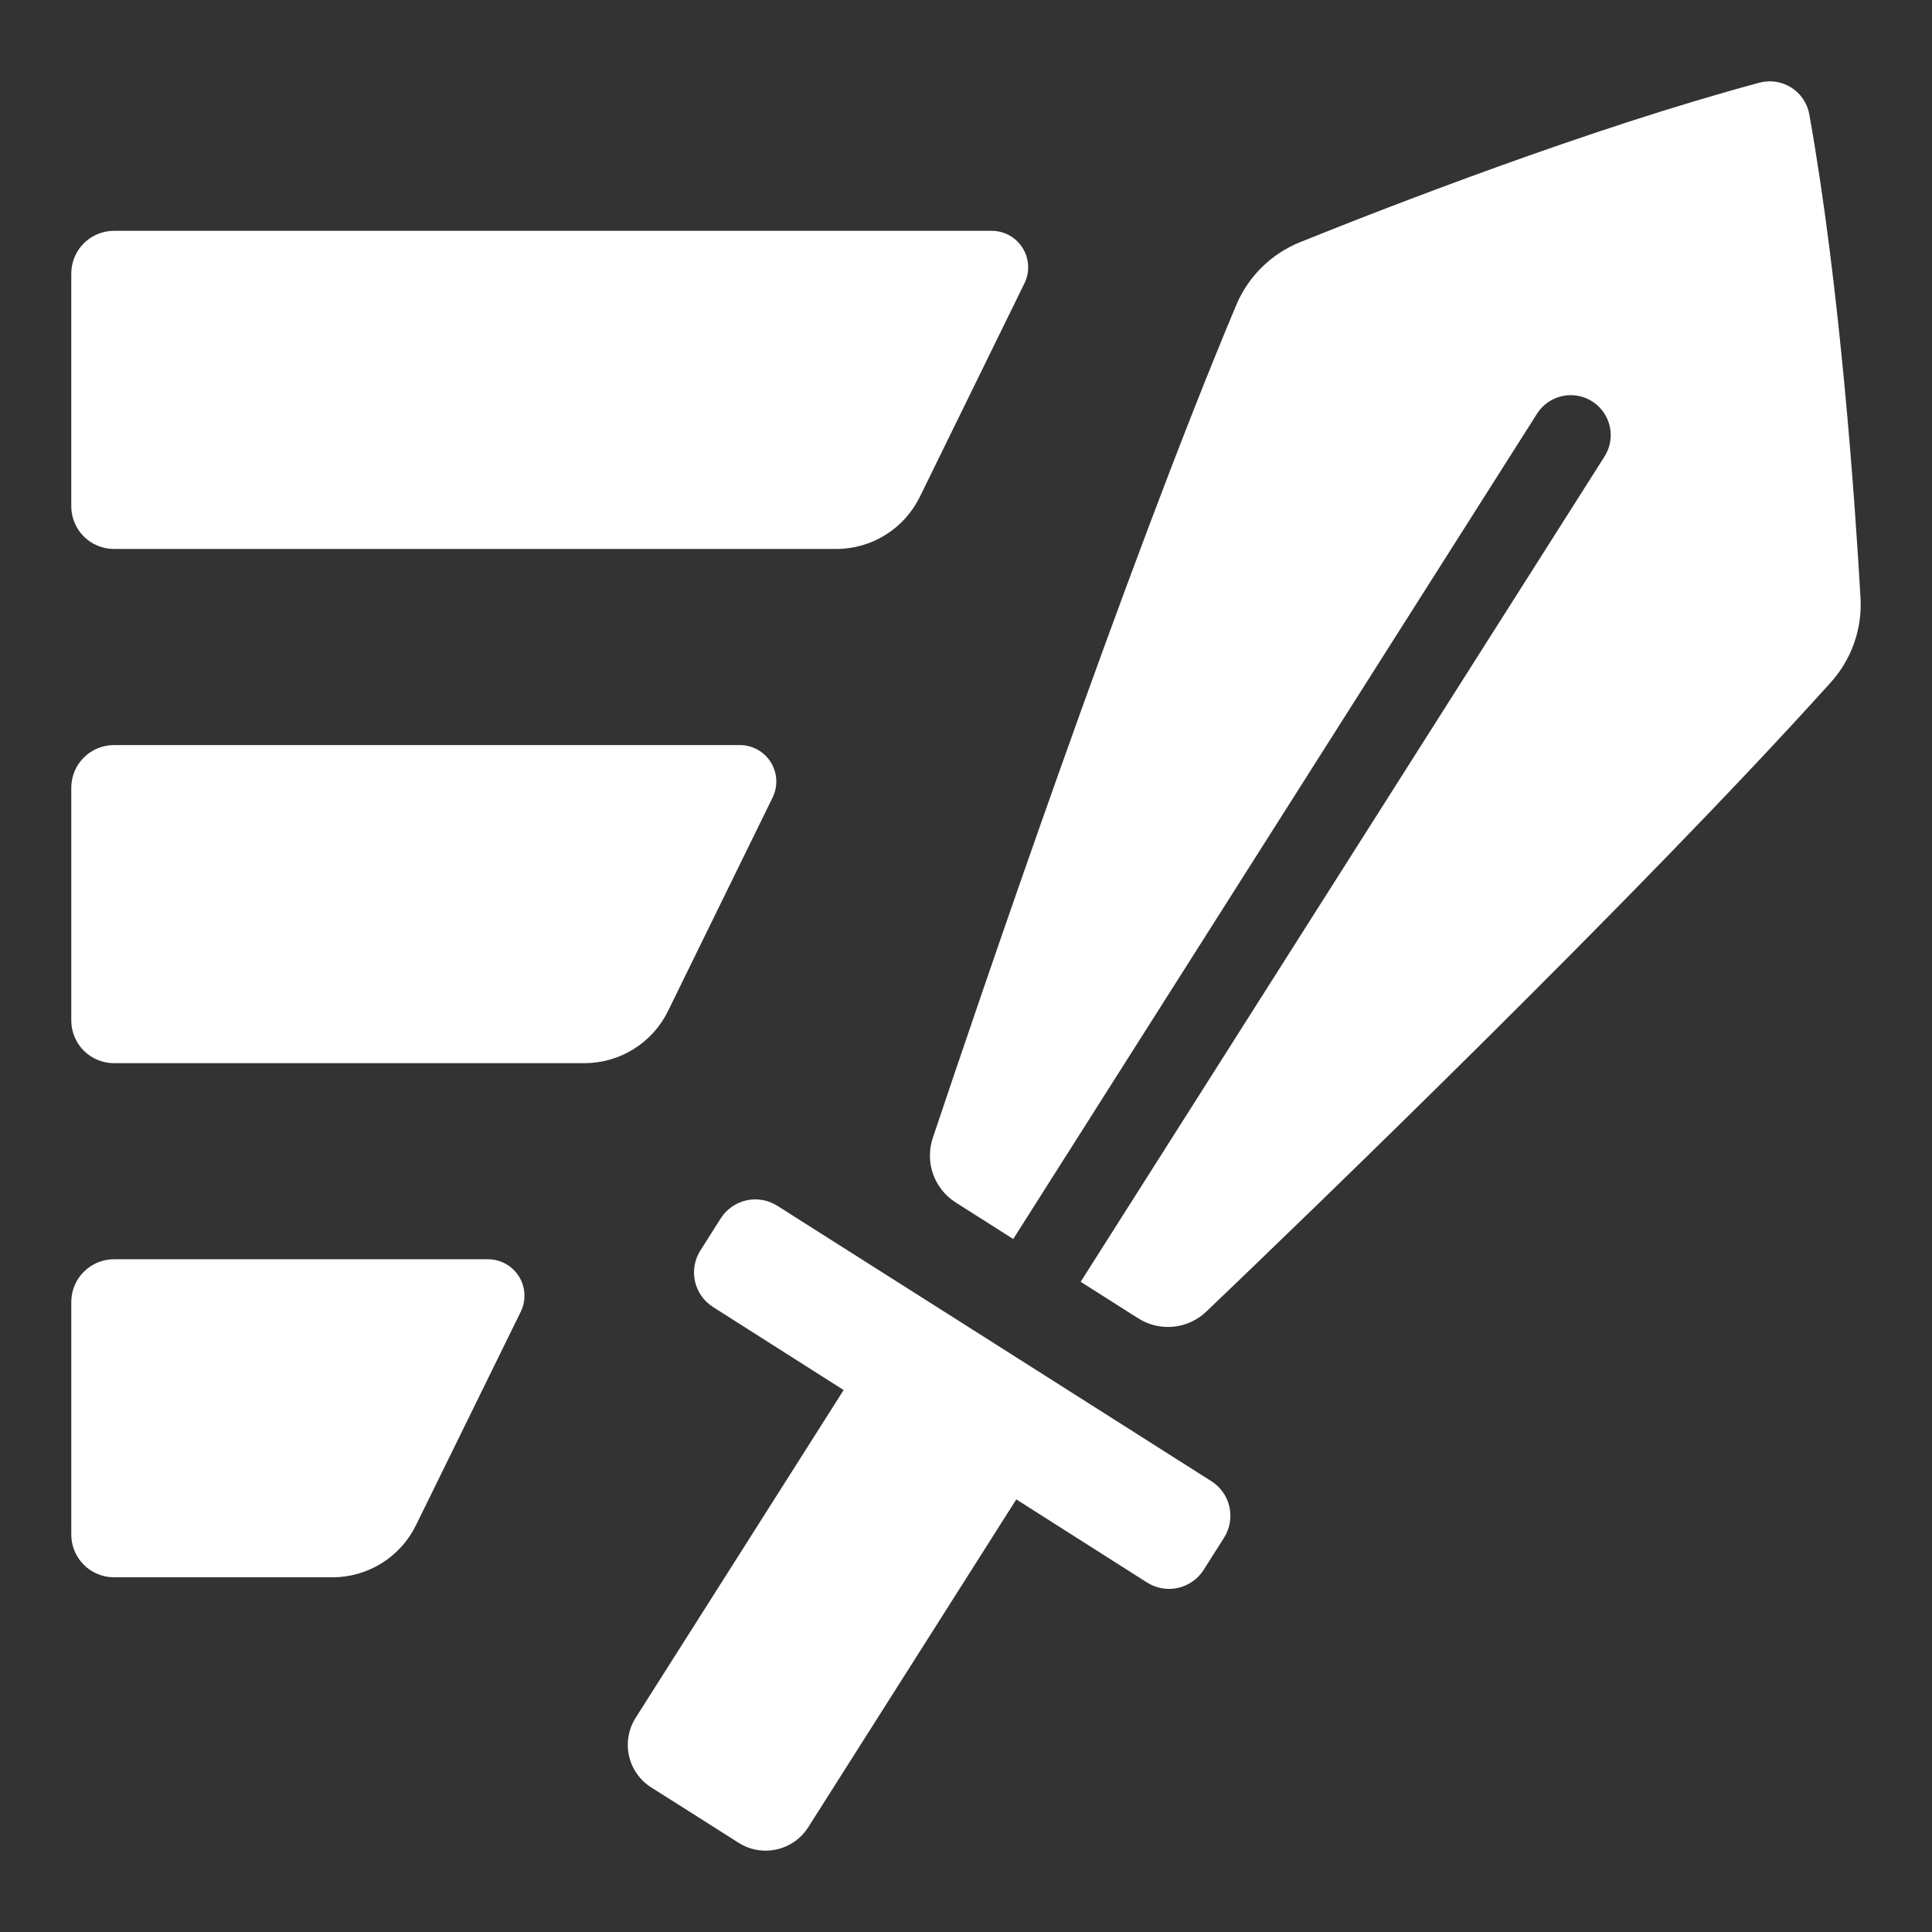<?xml version="1.0" encoding="UTF-8"?>
<svg width="1200pt" height="1200pt" version="1.1" viewBox="0 0 1200 1200" xmlns="http://www.w3.org/2000/svg">
 <rect x="0" y="0" width="1200" height="1200" fill="#333333" stroke="none"/>
 <g fill="#fff">
  <path d="m404.48 1110.2 27.141 17.156 27.117 17.227c7.023 4.457 15.531 5.945 23.648 4.129 8.121-1.816 15.184-6.781 19.641-13.809l129.21-203.6 81.117 51.562c5.715 3.664 12.656 4.894 19.281 3.422 6.629-1.473 12.395-5.531 16.016-11.273l12.609-19.875c3.625-5.703 4.828-12.617 3.352-19.211-1.477-6.594-5.516-12.332-11.227-15.945l-134.84-85.594-134.74-85.453c-5.703-3.625-12.613-4.836-19.207-3.363s-12.332 5.508-15.949 11.215l-12.609 19.875c-3.625 5.703-4.836 12.613-3.363 19.207s5.508 12.332 11.215 15.949l81.117 51.562-129.21 203.6c-4.441 7.016-5.918 15.508-4.106 23.613 1.816 8.102 6.773 15.156 13.785 19.605z"/>
  <path d="m1123.8 71.062c-1.23-6.883-5.293-12.934-11.195-16.676-5.906-3.742-13.109-4.836-19.859-3.012-105.47 28.359-230.67 77.062-285.26 99.047-17.895 7.215-32.164 21.281-39.633 39.07-68.953 164.06-160.43 433.59-188.48 517.31-2.449 7.309-2.383 15.23 0.199 22.492 2.578 7.266 7.516 13.457 14.027 17.586l35.742 22.688 325.34-512.62c4.762-7.481 13.148-11.855 22.012-11.473 8.859 0.379 16.84 5.461 20.941 13.324 4.098 7.863 3.691 17.316-1.07 24.797l-325.34 512.55 35.742 22.688c6.504 4.133 14.207 5.965 21.875 5.207 7.672-0.762 14.863-4.074 20.43-9.402 63.82-60.938 268.76-258.56 387.84-390.77 12.93-14.328 19.59-33.23 18.492-52.5-3.352-58.758-12.562-192.73-31.805-300.3z"/>
  <path d="m70.805 979.69h135.68c10.809 0.008 21.398-3.023 30.566-8.738 9.172-5.719 16.551-13.898 21.301-23.605l65.086-132.59c3.438-7.019 3.016-15.316-1.125-21.945-4.137-6.633-11.402-10.66-19.219-10.656h-232.29c-7.019 0-13.754 2.781-18.727 7.738-4.973 4.953-7.781 11.68-7.805 18.699v144.61c0.012 7.027 2.812 13.766 7.789 18.73 4.973 4.965 11.715 7.754 18.742 7.754z"/>
  <path d="m70.805 660.35h292.17c10.793 0.008 21.371-3.008 30.535-8.703 9.168-5.695 16.559-13.844 21.332-23.523l64.969-132.63c3.5-7.043 3.098-15.402-1.07-22.074-4.168-6.672-11.5-10.703-19.367-10.645h-388.57c-7.035 0-13.785 2.797-18.762 7.769-4.973 4.977-7.769 11.727-7.769 18.762v144.52c0 7.035 2.797 13.785 7.769 18.762 4.977 4.973 11.727 7.769 18.762 7.769z"/>
  <path d="m70.805 340.97h448.64c10.805 0 21.395-3.035 30.562-8.75 9.168-5.719 16.547-13.891 21.305-23.594l64.969-132.63c3.449-7.016 3.031-15.316-1.102-21.953-4.133-6.637-11.398-10.672-19.219-10.672h-545.16c-7.035 0-13.785 2.797-18.762 7.769-4.973 4.977-7.769 11.727-7.769 18.762v144.54c0 7.035 2.797 13.785 7.769 18.762 4.977 4.973 11.727 7.769 18.762 7.769z"/>
 </g>
</svg>
